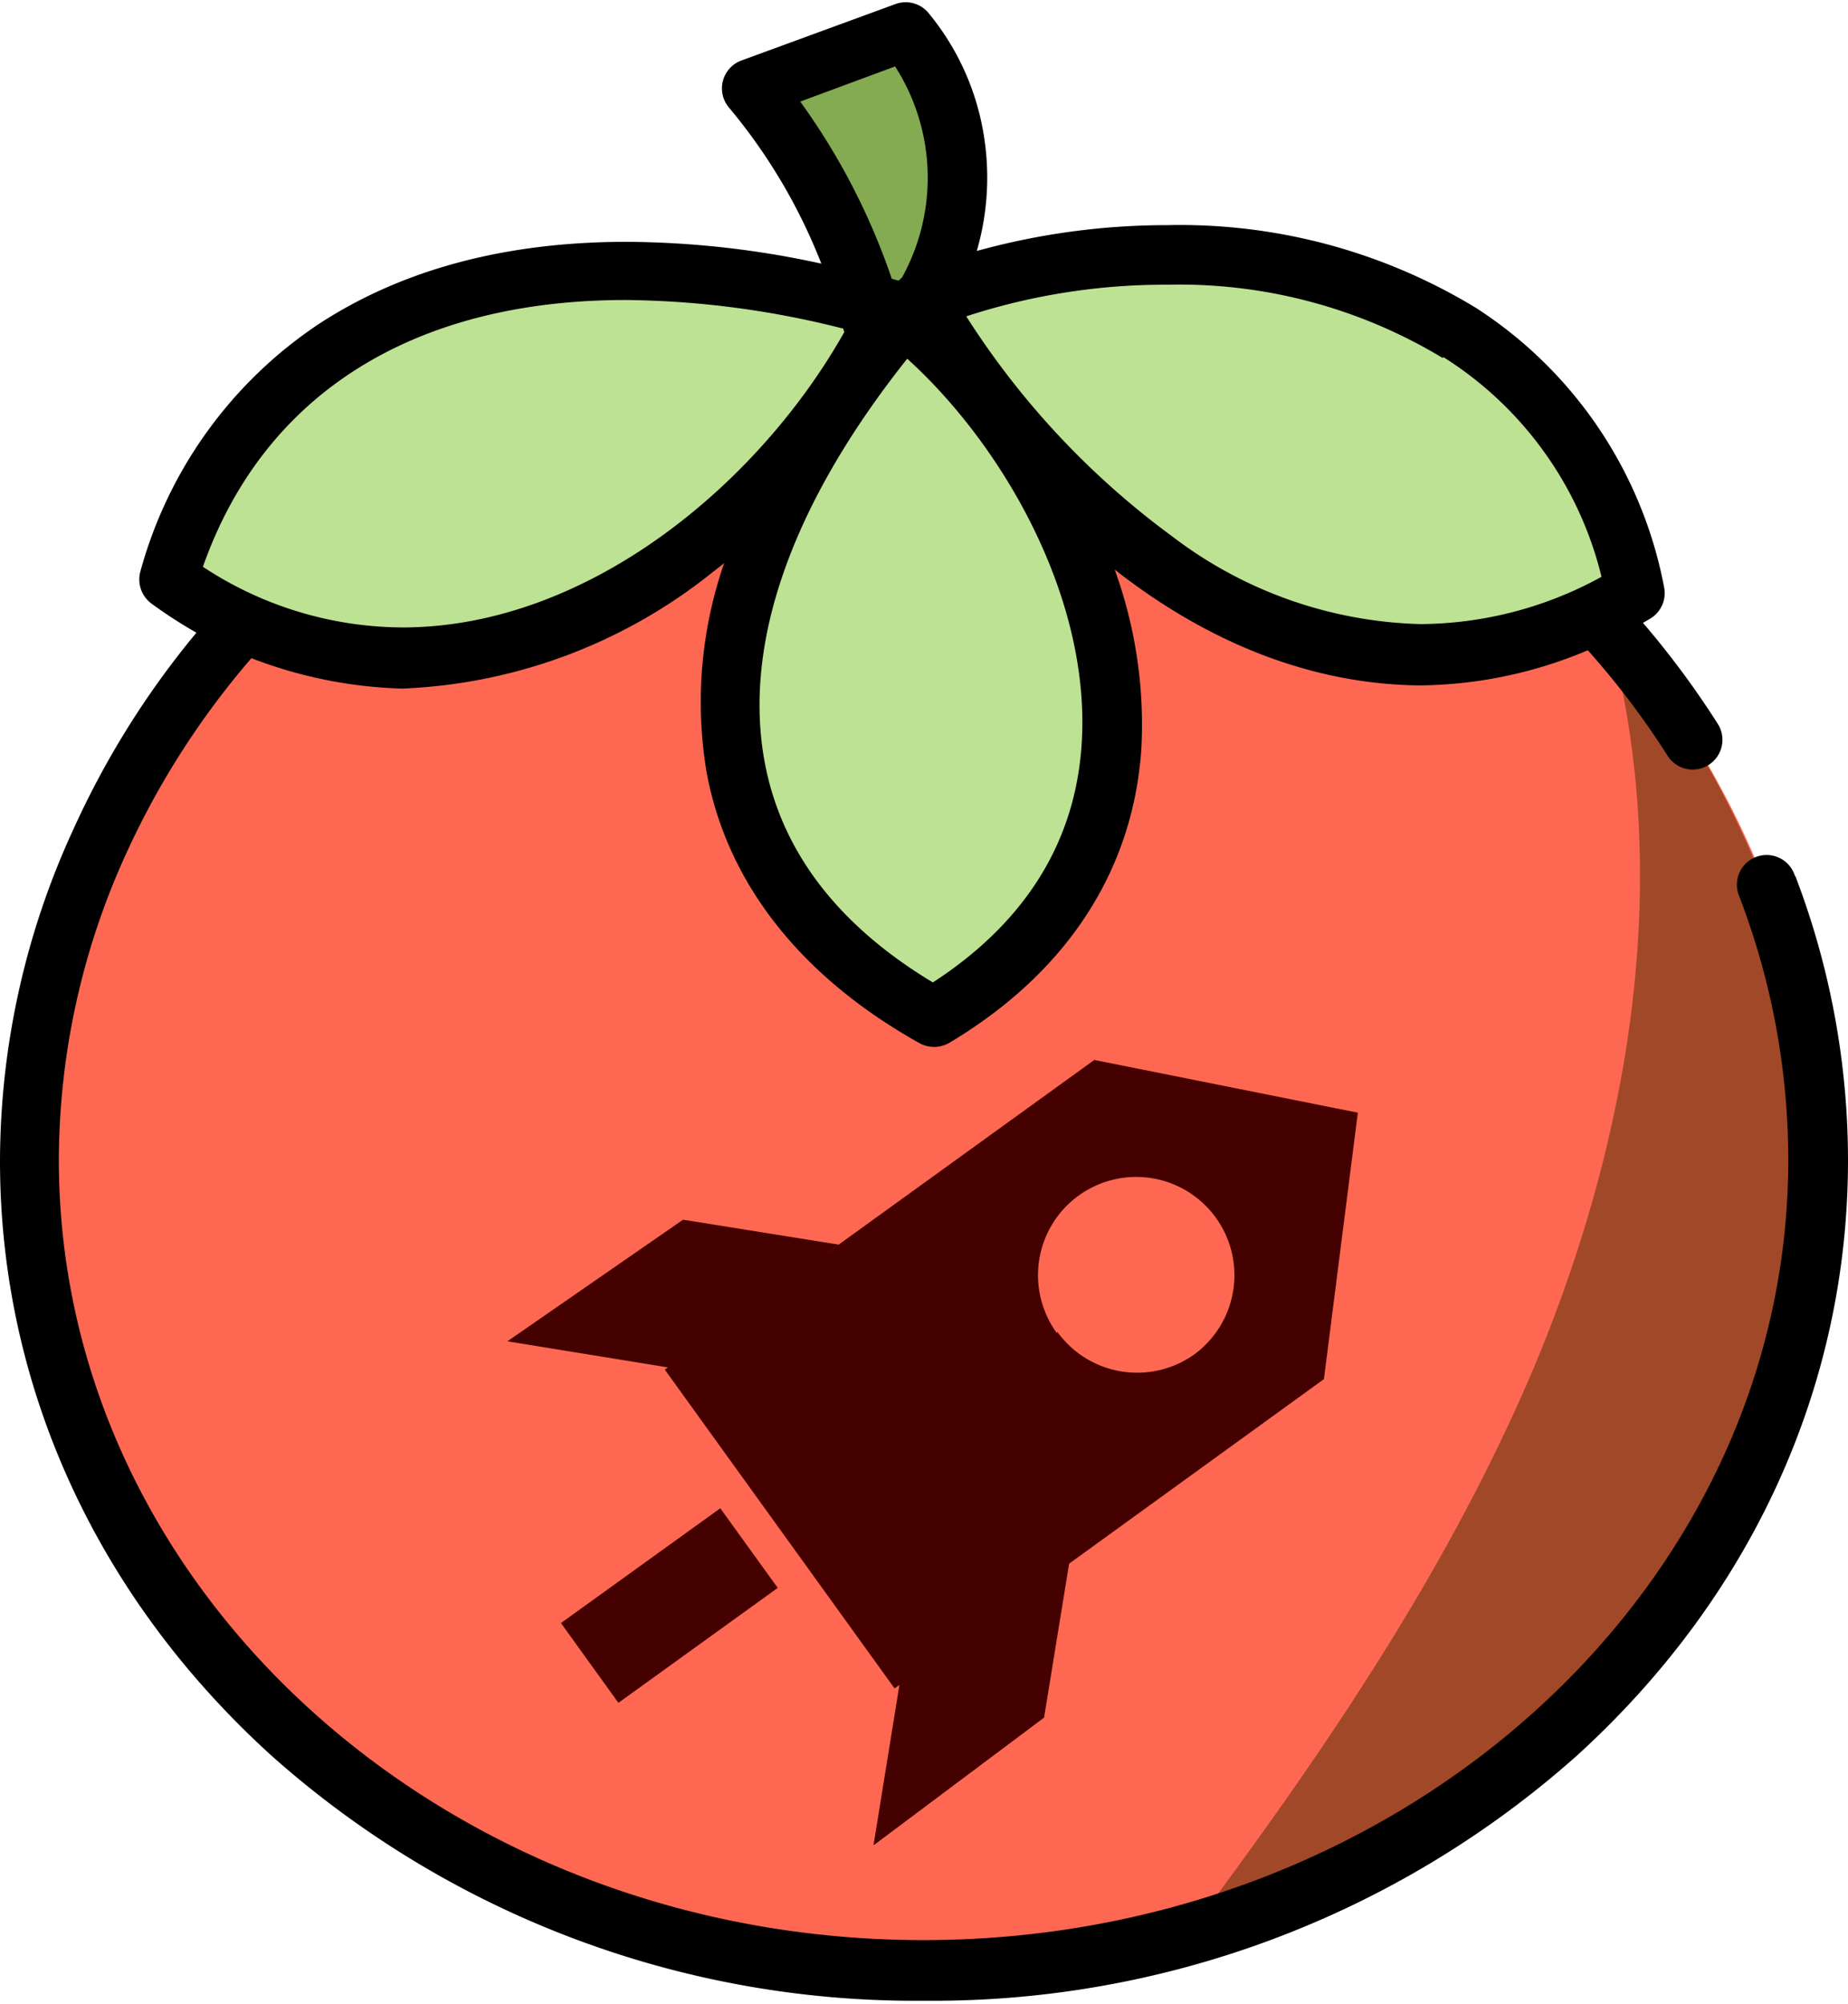 <svg xmlns="http://www.w3.org/2000/svg" xmlns:xlink="http://www.w3.org/1999/xlink" viewBox="0 0 105.19 114.01"><defs><clipPath id="a"><rect width="105.19" height="114.01" style="fill:none"/></clipPath></defs><path d="M100.51,50.48a43,43,0,0,1,3,15.54c0,25.45-22.79,46.08-50.92,46.08S1.66,91.47,1.66,66,24.45,18.35,52.57,18.35c16.67,0,33.8,8.32,43,22.5a51.55,51.55,0,0,1,5,9.63Zm0,0" style="fill:#fe6853"/><path d="M51.43,16.42c-12.88,15.37-13.59,31.93.44,40.71a2.28,2.28,0,0,0,2.48,0c16.49-11.15,7-32.85-2.92-40.68Zm0,0" style="fill:#bee294"/><path d="M52.12,17.28C62.61,34.42,77.61,41.62,91.45,34.57a2.31,2.31,0,0,0,1.17-2.69C87.53,14,65.84,11.76,52.12,17.28Zm-1.49.37c-19.35-5.51-35.13-1-40.52,13.58A2.24,2.24,0,0,0,11,33.92C26.91,43.72,44.27,31,50.63,17.65Zm0,0" style="fill:#bee294"/><path d="M49.43,17.44A36.16,36.16,0,0,0,43.74,6.2a1.13,1.13,0,0,1,.5-1.73l6.54-2.4a1.12,1.12,0,0,1,1.3.4c1.32,1.86,4.4,7.38.56,14.56a1,1,0,0,1-.45.45L51,18.1a1.1,1.1,0,0,1-1.59-.66Zm0,0" style="fill:#84aa52"/><g style="clip-path:url(#a)"><path d="M86.93,78.7C82,90,75,100.2,67.62,110.05c20.78-5.81,35.87-23.34,35.87-44a43.18,43.18,0,0,0-3-15.54,51.52,51.52,0,0,0-4.94-9.63,44,44,0,0,0-4.11-5.38c4,14.23,1.35,29.68-4.53,43.25Zm0,0" style="fill:#a14829"/><path d="M102.17,49.84A1.69,1.69,0,1,0,99,51a41.83,41.83,0,0,1,2.79,15c0,24.48-22.08,44.39-49.23,44.39S3.35,90.49,3.35,66A42.08,42.08,0,0,1,7.2,48.53a46.57,46.57,0,0,1,7.11-11.08,25.77,25.77,0,0,0,8.58,1.73,30.14,30.14,0,0,0,17.57-6.54c.25-.2.51-.39.76-.6a24.14,24.14,0,0,0-1,11.9c1.16,6.3,5.35,11.63,12.11,15.41a1.75,1.75,0,0,0,.83.22,1.77,1.77,0,0,0,.87-.23c6.71-4,10.49-9.83,10.94-16.78a25.86,25.86,0,0,0-1.52-10.15C68.9,36.68,74.8,38.94,80.82,39a25.13,25.13,0,0,0,9.56-2,46.3,46.3,0,0,1,4.54,6,1.69,1.69,0,0,0,2.86-1.81,50.55,50.55,0,0,0-4.26-5.75l.41-.24a1.69,1.69,0,0,0,.79-1.8A24.29,24.29,0,0,0,84,17.51a32.44,32.44,0,0,0-17.54-4.7A40.63,40.63,0,0,0,55.6,14.28a15,15,0,0,0-.07-8.59,14.54,14.54,0,0,0-2.72-5A1.69,1.69,0,0,0,51,.22L42.21,3.44a1.69,1.69,0,0,0-.7,2.7A31.87,31.87,0,0,1,46.75,15a52.84,52.84,0,0,0-11.09-1.24c-6.88,0-12.75,1.57-17.49,4.66A24.75,24.75,0,0,0,8,32.48a1.71,1.71,0,0,0,.63,1.87A26.83,26.83,0,0,0,11.18,36a49.37,49.37,0,0,0-7,11.18A45.21,45.21,0,0,0,0,66.06C0,78.85,5.49,90.87,15.47,99.91A55.07,55.07,0,0,0,52.6,113.84,55.11,55.11,0,0,0,89.74,99.91c10-9.08,15.45-21.1,15.45-33.89a45.26,45.26,0,0,0-3-16.18Zm-40.6-7.52c-.36,5.6-3.21,10.16-8.47,13.58-5.42-3.26-8.64-7.48-9.58-12.57-1.24-6.76,1.56-14.67,8.12-22.92,5.52,5,10.46,13.69,9.93,21.91Zm20.59-22a20.5,20.5,0,0,1,9,12.5,21.62,21.62,0,0,1-10.31,2.69,24.3,24.3,0,0,1-14.14-5A46.5,46.5,0,0,1,55,18a36.4,36.4,0,0,1,11.42-1.8,29,29,0,0,1,15.7,4.17ZM45.55,5.78l5.4-2a11.74,11.74,0,0,1,.4,12l-.2.19,0,0-.39-.11A38.11,38.11,0,0,0,45.55,5.78ZM35.63,17.07A51.75,51.75,0,0,1,48,18.7a.85.85,0,0,0,.06.19C43.19,27.54,33.44,35.7,22.91,35.7a20.76,20.76,0,0,1-11.36-3.45C15,22.45,23.49,17.07,35.63,17.07Zm0,0"/></g><path d="M55.29,93,75.36,78.47l1.93-15.16-15-3L42.21,74.81Zm4.86-17.16A5.59,5.59,0,1,1,68,77.05a5.6,5.6,0,0,1-7.81-1.26Zm0,0" style="fill:#450000"/><path d="M37.84,77.93,50.92,96.07,60,89.53,46.91,71.4Zm0,0" style="fill:#450000"/><path d="M41,85.82l3.27,4.53-9.07,6.54-3.27-4.54Zm0,0" style="fill:#450000"/><path d="M60.88,88.82l-1.45,8.91L49.72,105l1.49-9.22Zm-13.13-18-9.64,7-9.23-1.5,10-6.92Zm0,0" style="fill:#450000"/></svg>